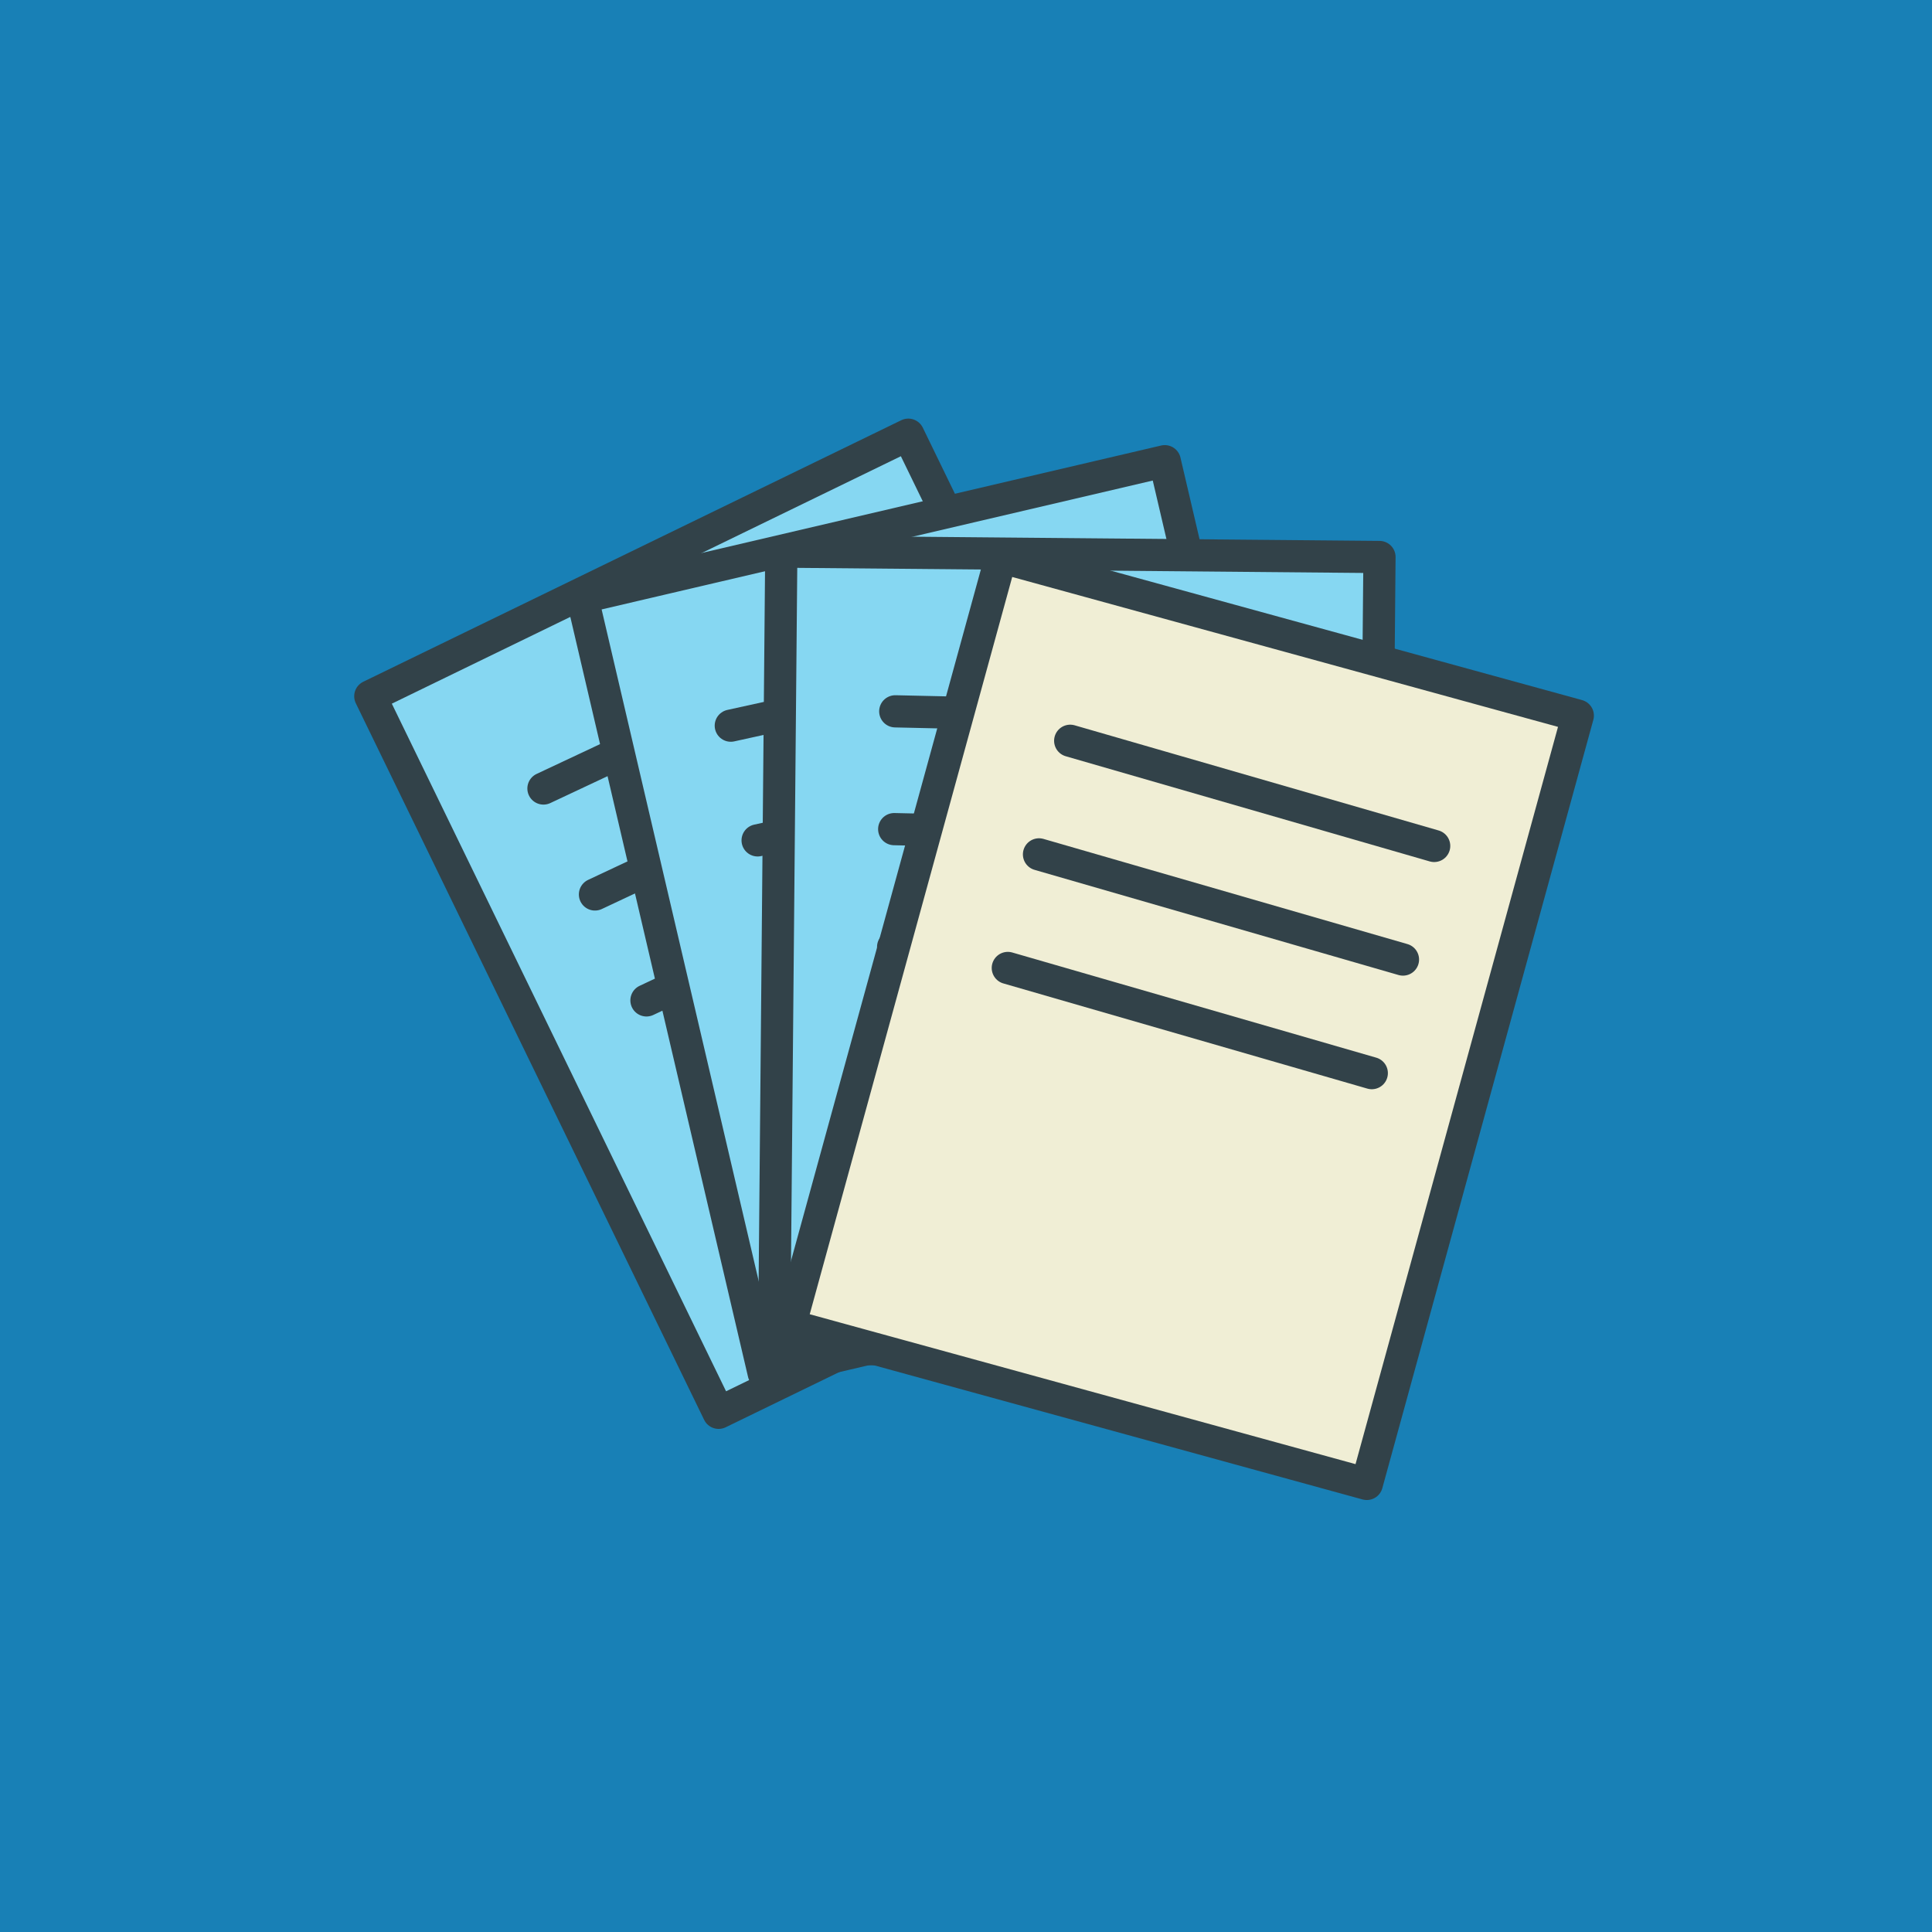 <svg fill="none" height="120" viewBox="0 0 120 120" width="120" xmlns="http://www.w3.org/2000/svg" xmlns:xlink="http://www.w3.org/1999/xlink"><rect x="0" y="0" width="120" height="120" fill="#333333" stroke="none"/><clipPath id="a"><path d="m0 0h120v120h-120z"/></clipPath><g clip-path="url(#a)"><path d="m0 0h120v120h-120z" fill="#1880b6"/><g stroke="#324249" stroke-linecap="round" stroke-linejoin="round" stroke-width="2"><path d="m56.417 27-33.417 16.244 21.635 44.508 33.417-16.244z" fill="#86d7f2"/><path d="m33.755 48.975 21.298-10.006"/><path d="m36.954 55.556 21.298-10.006"/><path d="m40.153 62.136 21.298-10.006"/><path d="m72.346 28.646-36.179 8.461 11.269 48.188 36.179-8.461z" fill="#86d7f2"/><path d="m45.391 45.072 22.983-5.054"/><path d="m47.057 52.197 22.983-5.054"/><path d="m48.723 59.322 22.983-5.054"/><path d="m85.682 34.596-37.154-.334-.445 49.486 37.154.334z" fill="#86d7f2"/><path d="m55.606 44.182 23.526.524"/><path d="m55.54 51.499 23.526.524"/><path d="m55.474 58.816 23.526.524"/><path d="m98 44.448-35.829-9.84-13.106 47.721 35.829 9.84z" fill="#f0eed5"/><path d="m66.472 46.011 22.607 6.532"/><path d="m64.534 53.067 22.607 6.532"/><path d="m62.597 60.122 22.607 6.532"/></g></g></svg>